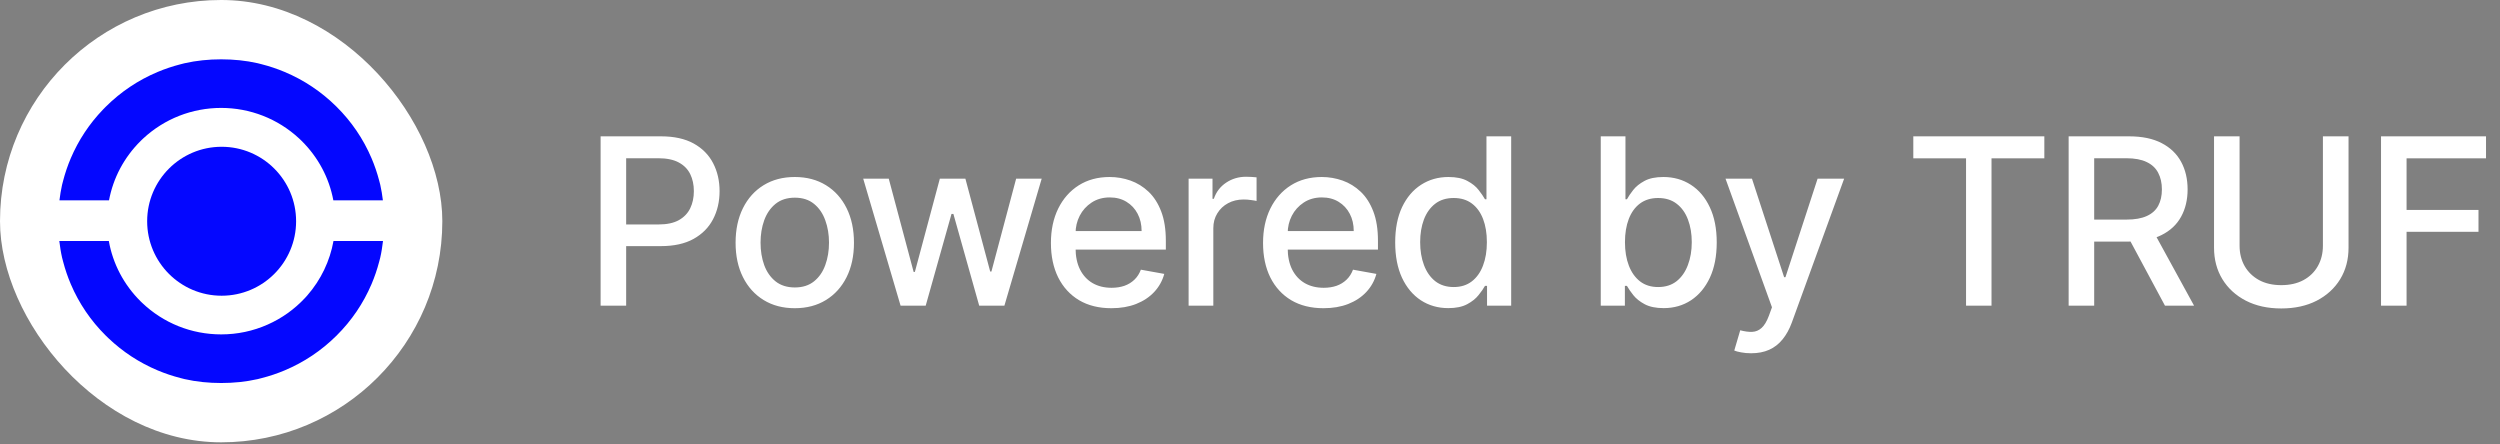 <svg width="799" height="142" viewBox="0 0 799 142" fill="none" xmlns="http://www.w3.org/2000/svg">
<rect x="0" y="0" width="799" height="142" fill="#808080" stroke="none"/>
<rect x="141.367" y="141.367" width="141.367" height="141.367" rx="70.684" transform="rotate(-180 141.367 141.367)" fill="white"/>
<g clip-path="url(#clip0_277_165)">
<path d="M70.833 46.91C57.69 46.91 47.032 57.567 47.032 70.711C47.032 83.855 57.689 94.512 70.833 94.512C83.977 94.512 94.634 83.855 94.634 70.711C94.634 57.567 83.975 46.91 70.833 46.91Z" fill="#0407FF"/>
<path d="M34.842 64.017C36.177 56.871 39.653 50.294 44.957 45.041L45.041 44.959C45.154 44.848 45.268 44.737 45.382 44.628C45.489 44.526 45.597 44.423 45.705 44.321L45.81 44.223C52.592 37.948 61.424 34.492 70.678 34.49H70.685C79.931 34.49 88.758 37.94 95.538 44.202L95.665 44.32C95.767 44.415 95.869 44.512 95.97 44.608C96.078 44.712 96.186 44.816 96.294 44.922L96.395 45.02C101.713 50.277 105.196 56.862 106.534 64.016H122.371C122.157 62.358 121.916 60.717 121.542 59.097L121.197 57.766C120.559 55.312 119.73 52.881 118.732 50.542C116.103 44.382 112.343 38.851 107.549 34.1L107.528 34.08C102.742 29.329 97.169 25.597 90.962 22.99C88.603 22 86.153 21.176 83.68 20.546L82.339 20.203C78.542 19.343 74.629 18.961 70.686 18.961H70.675C66.713 18.961 62.781 19.349 58.965 20.218L57.624 20.561C55.163 21.193 52.727 22.013 50.384 22.998C44.179 25.607 38.606 29.34 33.824 34.094C33.526 34.391 33.223 34.699 32.926 35.007C28.555 39.553 25.092 44.784 22.631 50.558C21.633 52.898 20.805 55.331 20.169 57.786L19.824 59.117C19.453 60.731 19.213 62.367 19 64.017H34.842Z" fill="#0407FF"/>
<path d="M122.408 77.03H106.582C105.436 83.409 102.575 89.413 98.244 94.38L98.228 94.399C98.106 94.538 97.982 94.677 97.86 94.814C97.778 94.904 97.695 94.995 97.61 95.086C97.561 95.14 97.51 95.195 97.46 95.248C94.074 98.875 90.061 101.73 85.536 103.738C80.851 105.816 75.857 106.871 70.691 106.872H70.684C61.205 106.872 52.215 103.271 45.374 96.733C45.288 96.651 45.203 96.567 45.116 96.483L44.953 96.324C39.571 90.992 36.072 84.298 34.781 77.032H18.959C19.178 78.813 19.435 80.578 19.837 82.317L20.183 83.649C20.819 86.092 21.646 88.508 22.638 90.835C25.267 96.993 29.028 102.524 33.818 107.271C34.055 107.506 34.309 107.753 34.619 108.047C39.228 112.44 44.539 115.918 50.406 118.382C52.749 119.366 55.183 120.184 57.644 120.814L58.985 121.158C62.798 122.026 66.727 122.41 70.685 122.41H70.695C74.641 122.41 78.558 122.026 82.358 121.164L83.698 120.82C86.171 120.188 88.619 119.364 90.976 118.373C97.167 115.77 102.728 112.05 107.504 107.313L107.586 107.244L107.612 107.206C112.376 102.467 116.119 96.952 118.736 90.813C119.727 88.487 120.552 86.07 121.187 83.629L121.534 82.297C121.934 80.564 122.188 78.805 122.407 77.03H122.408Z" fill="#0407FF"/>
</g>
<path d="M191.955 97.684V43.572H211.242C215.452 43.572 218.94 44.338 221.706 45.87C224.471 47.403 226.541 49.499 227.915 52.159C229.289 54.801 229.976 57.778 229.976 61.089C229.976 64.418 229.28 67.413 227.888 70.073C226.514 72.715 224.436 74.811 221.653 76.361C218.887 77.894 215.408 78.66 211.216 78.66H197.952V71.737H210.476C213.136 71.737 215.294 71.279 216.95 70.363C218.605 69.43 219.821 68.162 220.596 66.559C221.371 64.956 221.758 63.133 221.758 61.089C221.758 59.046 221.371 57.232 220.596 55.647C219.821 54.061 218.597 52.819 216.923 51.921C215.267 51.023 213.083 50.574 210.371 50.574H200.119V97.684H191.955ZM254.011 98.503C250.206 98.503 246.886 97.631 244.05 95.887C241.214 94.143 239.012 91.704 237.444 88.568C235.877 85.433 235.093 81.769 235.093 77.577C235.093 73.367 235.877 69.685 237.444 66.532C239.012 63.379 241.214 60.931 244.05 59.187C246.886 57.443 250.206 56.571 254.011 56.571C257.816 56.571 261.136 57.443 263.972 59.187C266.808 60.931 269.01 63.379 270.577 66.532C272.145 69.685 272.929 73.367 272.929 77.577C272.929 81.769 272.145 85.433 270.577 88.568C269.01 91.704 266.808 94.143 263.972 95.887C261.136 97.631 257.816 98.503 254.011 98.503ZM254.037 91.871C256.503 91.871 258.547 91.219 260.167 89.916C261.788 88.612 262.986 86.877 263.761 84.71C264.553 82.544 264.95 80.157 264.95 77.55C264.95 74.961 264.553 72.583 263.761 70.416C262.986 68.232 261.788 66.479 260.167 65.158C258.547 63.837 256.503 63.177 254.037 63.177C251.554 63.177 249.493 63.837 247.855 65.158C246.234 66.479 245.028 68.232 244.235 70.416C243.46 72.583 243.072 74.961 243.072 77.55C243.072 80.157 243.46 82.544 244.235 84.71C245.028 86.877 246.234 88.612 247.855 89.916C249.493 91.219 251.554 91.871 254.037 91.871ZM287.822 97.684L275.88 57.1H284.044L291.997 86.903H292.393L300.373 57.1H308.537L316.464 86.771H316.86L324.76 57.1H332.924L321.008 97.684H312.95L304.706 68.382H304.098L295.855 97.684H287.822ZM355.19 98.503C351.191 98.503 347.747 97.648 344.859 95.94C341.988 94.213 339.768 91.791 338.2 88.674C336.65 85.538 335.875 81.866 335.875 77.656C335.875 73.499 336.65 69.835 338.2 66.664C339.768 63.494 341.952 61.019 344.753 59.24C347.571 57.461 350.865 56.571 354.635 56.571C356.925 56.571 359.144 56.95 361.293 57.707C363.442 58.465 365.371 59.654 367.079 61.274C368.788 62.895 370.136 65 371.122 67.589C372.108 70.161 372.602 73.287 372.602 76.969V79.77H340.341V73.851H364.86C364.86 71.773 364.437 69.932 363.592 68.329C362.746 66.708 361.557 65.431 360.025 64.498C358.51 63.564 356.731 63.097 354.688 63.097C352.468 63.097 350.531 63.644 348.875 64.736C347.237 65.81 345.968 67.219 345.07 68.963C344.189 70.689 343.749 72.565 343.749 74.591V79.215C343.749 81.927 344.225 84.235 345.176 86.137C346.145 88.04 347.492 89.493 349.218 90.497C350.944 91.483 352.961 91.977 355.269 91.977C356.766 91.977 358.131 91.765 359.364 91.342C360.597 90.902 361.663 90.25 362.561 89.387C363.46 88.524 364.147 87.458 364.622 86.19L372.1 87.538C371.501 89.739 370.426 91.668 368.876 93.324C367.344 94.962 365.415 96.239 363.09 97.155C360.782 98.053 358.149 98.503 355.19 98.503ZM379.879 97.684V57.1H387.515V63.547H387.938C388.677 61.362 389.981 59.645 391.848 58.394C393.733 57.126 395.864 56.492 398.242 56.492C398.735 56.492 399.317 56.51 399.986 56.545C400.673 56.58 401.21 56.624 401.598 56.677V64.234C401.281 64.145 400.717 64.049 399.907 63.943C399.096 63.82 398.286 63.758 397.476 63.758C395.609 63.758 393.944 64.154 392.482 64.947C391.038 65.722 389.893 66.805 389.047 68.197C388.202 69.571 387.779 71.138 387.779 72.9V97.684H379.879ZM422.984 98.503C418.986 98.503 415.542 97.648 412.653 95.94C409.782 94.213 407.563 91.791 405.995 88.674C404.445 85.538 403.67 81.866 403.67 77.656C403.67 73.499 404.445 69.835 405.995 66.664C407.563 63.494 409.747 61.019 412.548 59.24C415.366 57.461 418.66 56.571 422.429 56.571C424.719 56.571 426.939 56.95 429.088 57.707C431.237 58.465 433.165 59.654 434.874 61.274C436.583 62.895 437.93 65 438.917 67.589C439.903 70.161 440.396 73.287 440.396 76.969V79.77H408.135V73.851H432.655C432.655 71.773 432.232 69.932 431.386 68.329C430.541 66.708 429.352 65.431 427.819 64.498C426.305 63.564 424.526 63.097 422.482 63.097C420.263 63.097 418.325 63.644 416.669 64.736C415.031 65.81 413.763 67.219 412.865 68.963C411.984 70.689 411.544 72.565 411.544 74.591V79.215C411.544 81.927 412.019 84.235 412.97 86.137C413.939 88.04 415.287 89.493 417.013 90.497C418.739 91.483 420.756 91.977 423.064 91.977C424.561 91.977 425.926 91.765 427.159 91.342C428.392 90.902 429.458 90.25 430.356 89.387C431.254 88.524 431.941 87.458 432.417 86.19L439.894 87.538C439.295 89.739 438.221 91.668 436.671 93.324C435.138 94.962 433.21 96.239 430.884 97.155C428.577 98.053 425.944 98.503 422.984 98.503ZM462.866 98.476C459.59 98.476 456.666 97.64 454.094 95.966C451.54 94.275 449.532 91.871 448.07 88.753C446.626 85.618 445.903 81.857 445.903 77.471C445.903 73.085 446.634 69.333 448.096 66.215C449.576 63.097 451.602 60.711 454.173 59.055C456.745 57.399 459.66 56.571 462.919 56.571C465.438 56.571 467.464 56.994 468.996 57.84C470.546 58.667 471.744 59.636 472.589 60.746C473.453 61.856 474.122 62.833 474.597 63.679H475.073V43.572H482.973V97.684H475.258V91.369H474.597C474.122 92.232 473.435 93.218 472.537 94.328C471.656 95.438 470.44 96.406 468.89 97.234C467.34 98.062 465.332 98.476 462.866 98.476ZM464.61 91.739C466.882 91.739 468.802 91.14 470.37 89.942C471.955 88.727 473.153 87.044 473.963 84.895C474.791 82.746 475.205 80.245 475.205 77.392C475.205 74.573 474.8 72.107 473.99 69.993C473.18 67.88 471.991 66.233 470.423 65.053C468.855 63.873 466.918 63.282 464.61 63.282C462.232 63.282 460.25 63.899 458.665 65.132C457.08 66.365 455.882 68.047 455.072 70.178C454.279 72.31 453.883 74.714 453.883 77.392C453.883 80.104 454.288 82.544 455.098 84.71C455.908 86.877 457.106 88.594 458.692 89.863C460.294 91.113 462.267 91.739 464.61 91.739ZM511.598 97.684V43.572H519.498V63.679H519.973C520.431 62.833 521.092 61.856 521.955 60.746C522.818 59.636 524.016 58.667 525.548 57.84C527.081 56.994 529.106 56.571 531.625 56.571C534.902 56.571 537.826 57.399 540.397 59.055C542.969 60.711 544.986 63.097 546.448 66.215C547.928 69.333 548.667 73.085 548.667 77.471C548.667 81.857 547.936 85.618 546.474 88.753C545.012 91.871 543.004 94.275 540.45 95.966C537.896 97.64 534.981 98.476 531.705 98.476C529.238 98.476 527.222 98.062 525.654 97.234C524.104 96.406 522.888 95.438 522.008 94.328C521.127 93.218 520.449 92.232 519.973 91.369H519.313V97.684H511.598ZM519.339 77.392C519.339 80.245 519.753 82.746 520.581 84.895C521.409 87.044 522.607 88.727 524.174 89.942C525.742 91.14 527.662 91.739 529.934 91.739C532.295 91.739 534.267 91.113 535.853 89.863C537.438 88.594 538.636 86.877 539.446 84.71C540.274 82.544 540.688 80.104 540.688 77.392C540.688 74.714 540.283 72.31 539.473 70.178C538.68 68.047 537.482 66.365 535.879 65.132C534.294 63.899 532.312 63.282 529.934 63.282C527.644 63.282 525.707 63.873 524.121 65.053C522.554 66.233 521.365 67.88 520.555 69.993C519.744 72.107 519.339 74.573 519.339 77.392ZM559.664 112.903C558.483 112.903 557.409 112.806 556.44 112.612C555.471 112.436 554.749 112.242 554.273 112.031L556.176 105.557C557.62 105.945 558.906 106.112 560.033 106.059C561.161 106.006 562.156 105.584 563.019 104.791C563.9 103.998 564.675 102.704 565.344 100.907L566.322 98.212L551.473 57.1H559.928L570.206 88.594H570.629L580.907 57.1H589.388L572.663 103.1C571.888 105.214 570.902 107.002 569.704 108.464C568.506 109.943 567.079 111.053 565.424 111.793C563.768 112.533 561.848 112.903 559.664 112.903ZM611.493 50.6V43.572H653.371V50.6H636.488V97.684H628.35V50.6H611.493ZM661.138 97.684V43.572H680.426C684.618 43.572 688.097 44.294 690.862 45.738C693.645 47.183 695.724 49.182 697.098 51.736C698.472 54.273 699.159 57.205 699.159 60.535C699.159 63.846 698.463 66.761 697.071 69.28C695.697 71.781 693.619 73.728 690.836 75.119C688.07 76.511 684.591 77.207 680.399 77.207H665.788V70.178H679.659C682.301 70.178 684.45 69.8 686.106 69.042C687.78 68.285 689.004 67.184 689.779 65.74C690.554 64.295 690.941 62.56 690.941 60.535C690.941 58.491 690.545 56.721 689.752 55.224C688.977 53.727 687.753 52.581 686.08 51.789C684.424 50.979 682.249 50.574 679.554 50.574H669.302V97.684H661.138ZM687.85 73.27L701.219 97.684H691.919L678.814 73.27H687.85ZM742.403 43.572H750.593V79.162C750.593 82.949 749.704 86.305 747.925 89.229C746.146 92.135 743.644 94.425 740.421 96.098C737.198 97.754 733.419 98.582 729.086 98.582C724.771 98.582 721.001 97.754 717.778 96.098C714.554 94.425 712.053 92.135 710.274 89.229C708.495 86.305 707.605 82.949 707.605 79.162V43.572H715.769V78.501C715.769 80.95 716.307 83.125 717.381 85.028C718.473 86.93 720.015 88.427 722.005 89.519C723.995 90.594 726.356 91.131 729.086 91.131C731.834 91.131 734.203 90.594 736.194 89.519C738.202 88.427 739.734 86.93 740.791 85.028C741.865 83.125 742.403 80.95 742.403 78.501V43.572ZM760.975 97.684V43.572H794.531V50.6H769.14V67.087H792.127V74.089H769.14V97.684H760.975Z" fill="white"/>
<defs>
<clipPath id="clip0_277_165">
<rect width="103.453" height="103.453" fill="white" transform="translate(122.41 122.41) rotate(-180)"/>
</clipPath>
</defs>
</svg>
